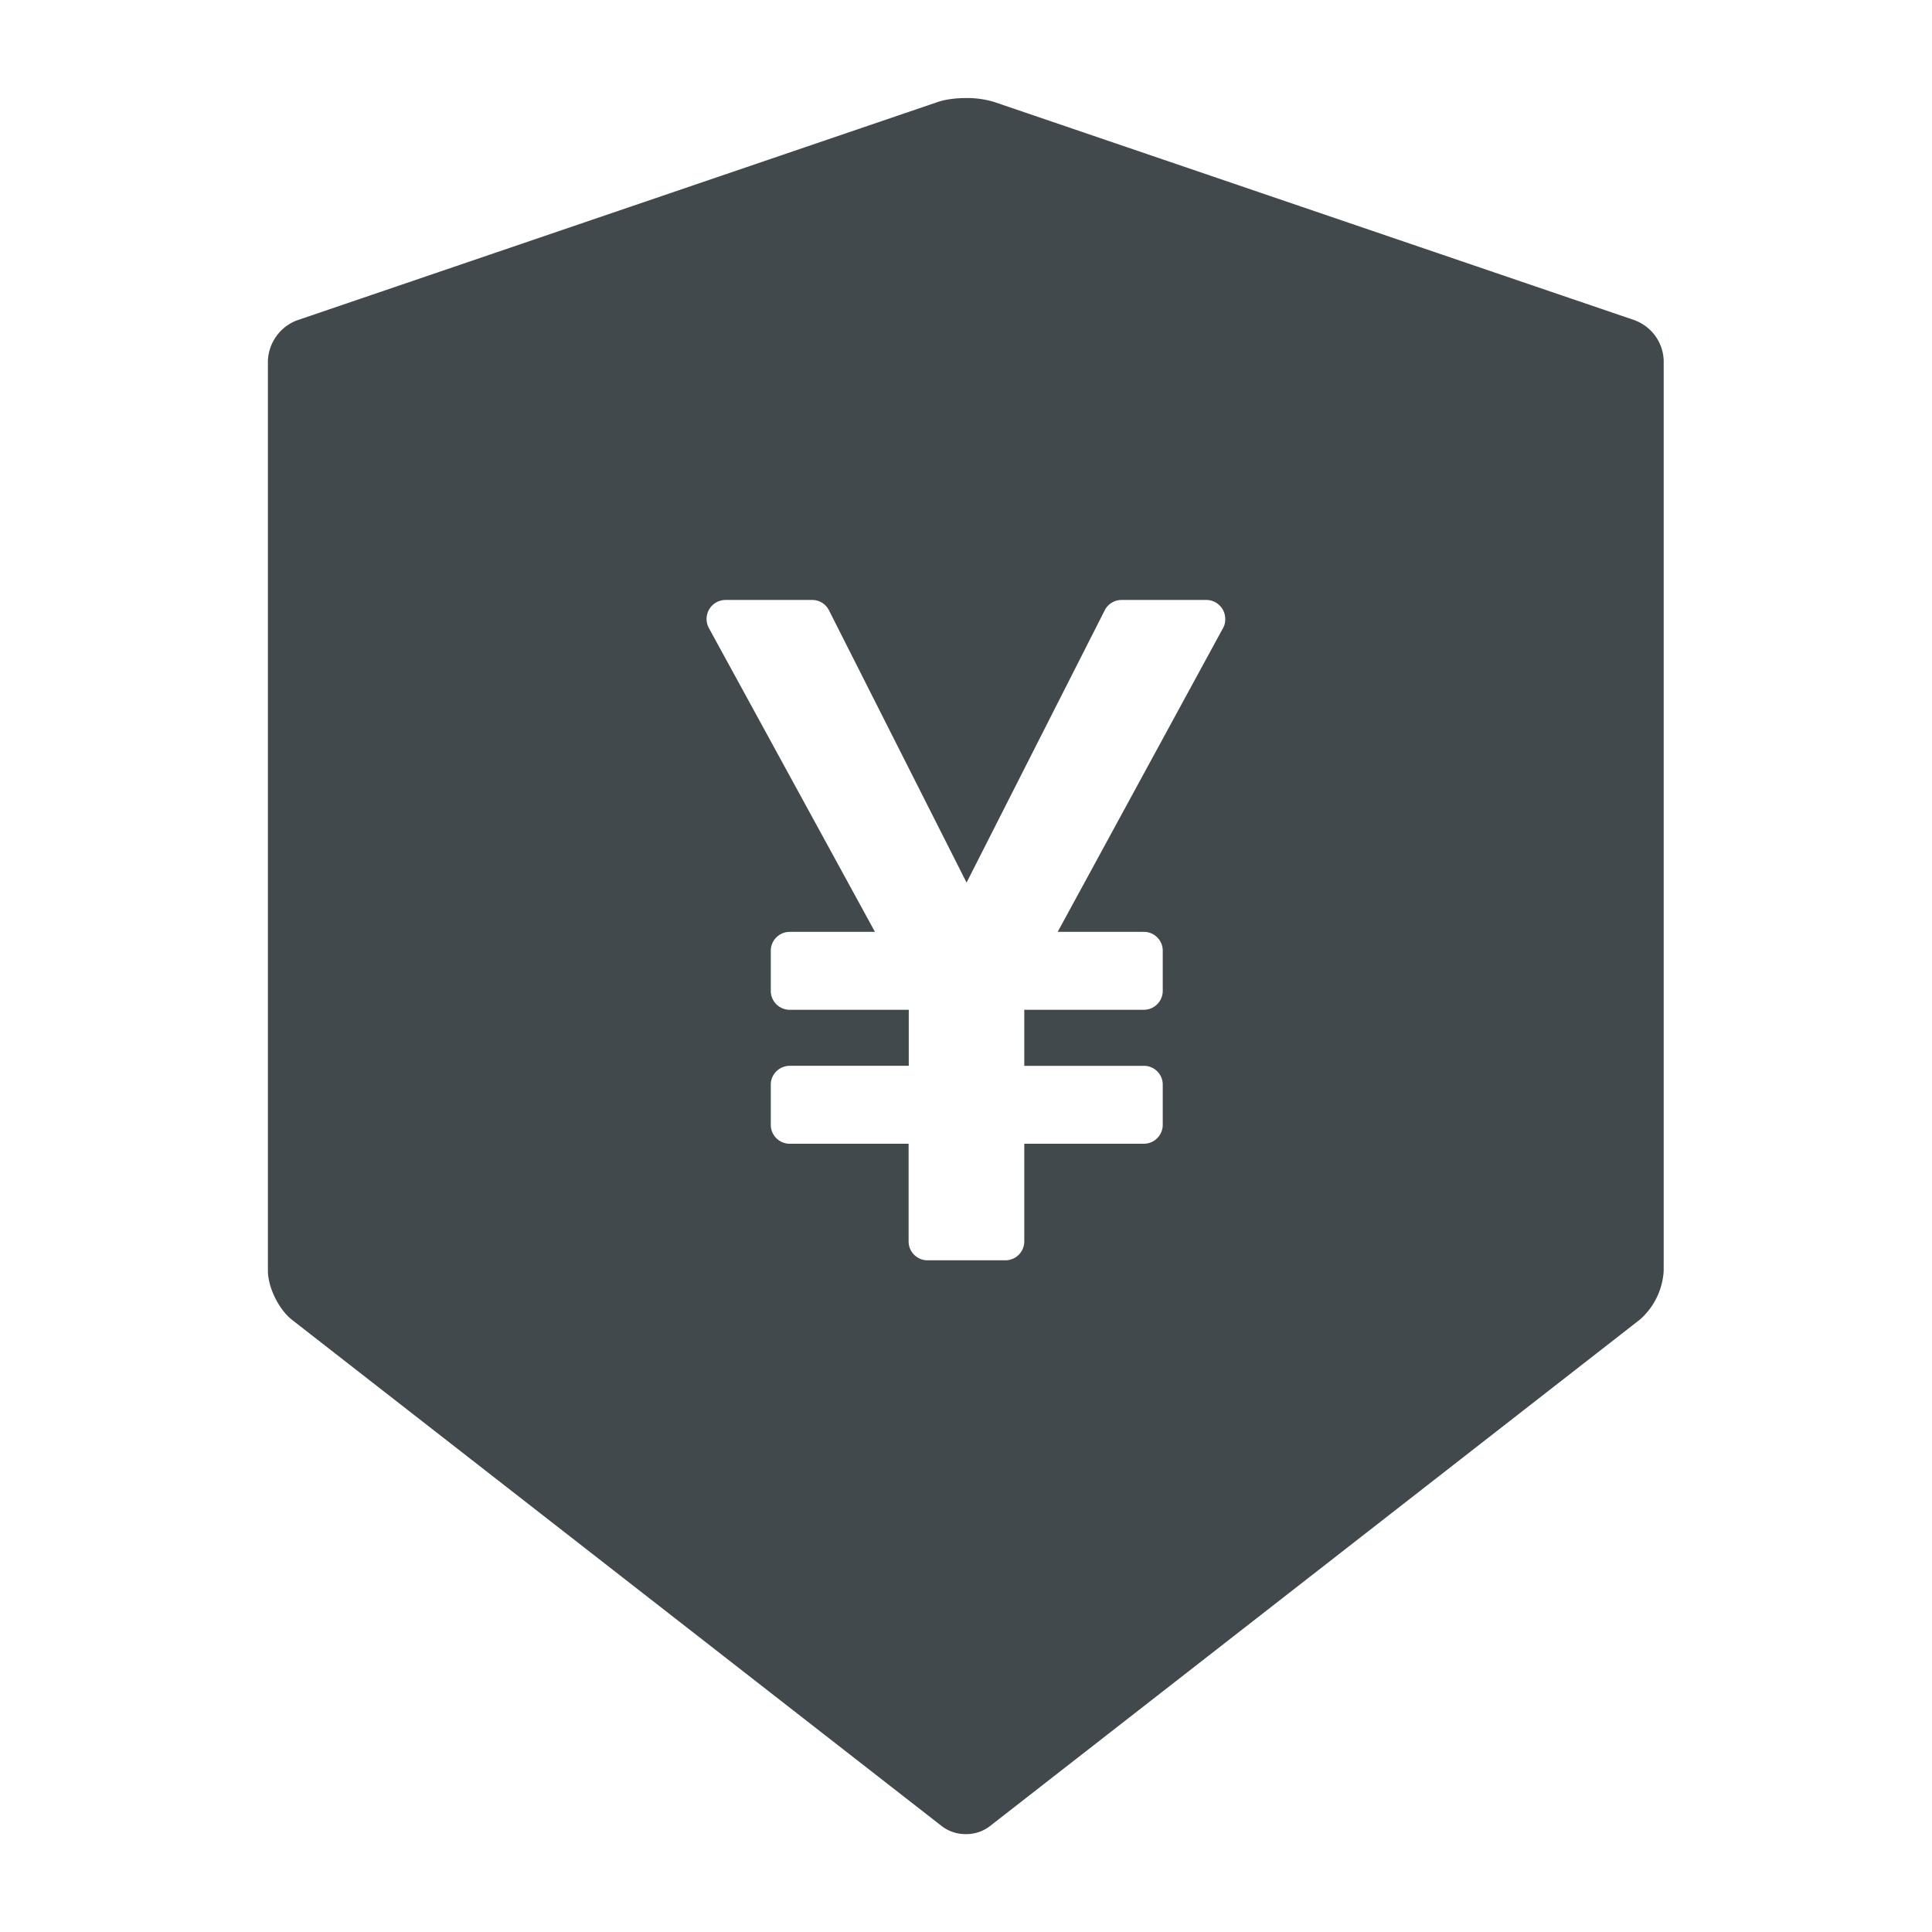 <svg width="24" height="24" fill="none" xmlns="http://www.w3.org/2000/svg">
    <path d="m20.318 3.982-7.964-2.714a1.153 1.153 0 0 0-.354-.05c-.129 0-.258.017-.354.05L3.682 3.982a.562.562 0 0 0-.354.497v11.306c0 .206.134.478.295.607l8.08 6.296a.485.485 0 0 0 .295.096.48.48 0 0 0 .295-.096l8.079-6.296a.872.872 0 0 0 .295-.607V4.48a.552.552 0 0 0-.349-.497ZM15.194 7.8l-2.055 3.776h1.071c.13 0 .234.105.234.234v.5a.235.235 0 0 1-.234.234h-1.486v.696h1.486c.13 0 .234.105.234.234v.5a.235.235 0 0 1-.234.234h-1.486v1.214a.235.235 0 0 1-.234.234h-.968a.235.235 0 0 1-.235-.234v-1.214H9.81a.235.235 0 0 1-.235-.235v-.499c0-.129.106-.234.235-.234h1.479v-.696h-1.48a.235.235 0 0 1-.234-.235v-.499c0-.129.106-.234.235-.234h1.059L8.805 7.8a.236.236 0 0 1 .207-.347h1.078c.089 0 .169.05.208.129l1.709 3.382 1.716-3.382a.233.233 0 0 1 .208-.129h1.055c.129 0 .234.106.234.234a.209.209 0 0 1-.026.113Z" fill="#42494D"/>
</svg>
